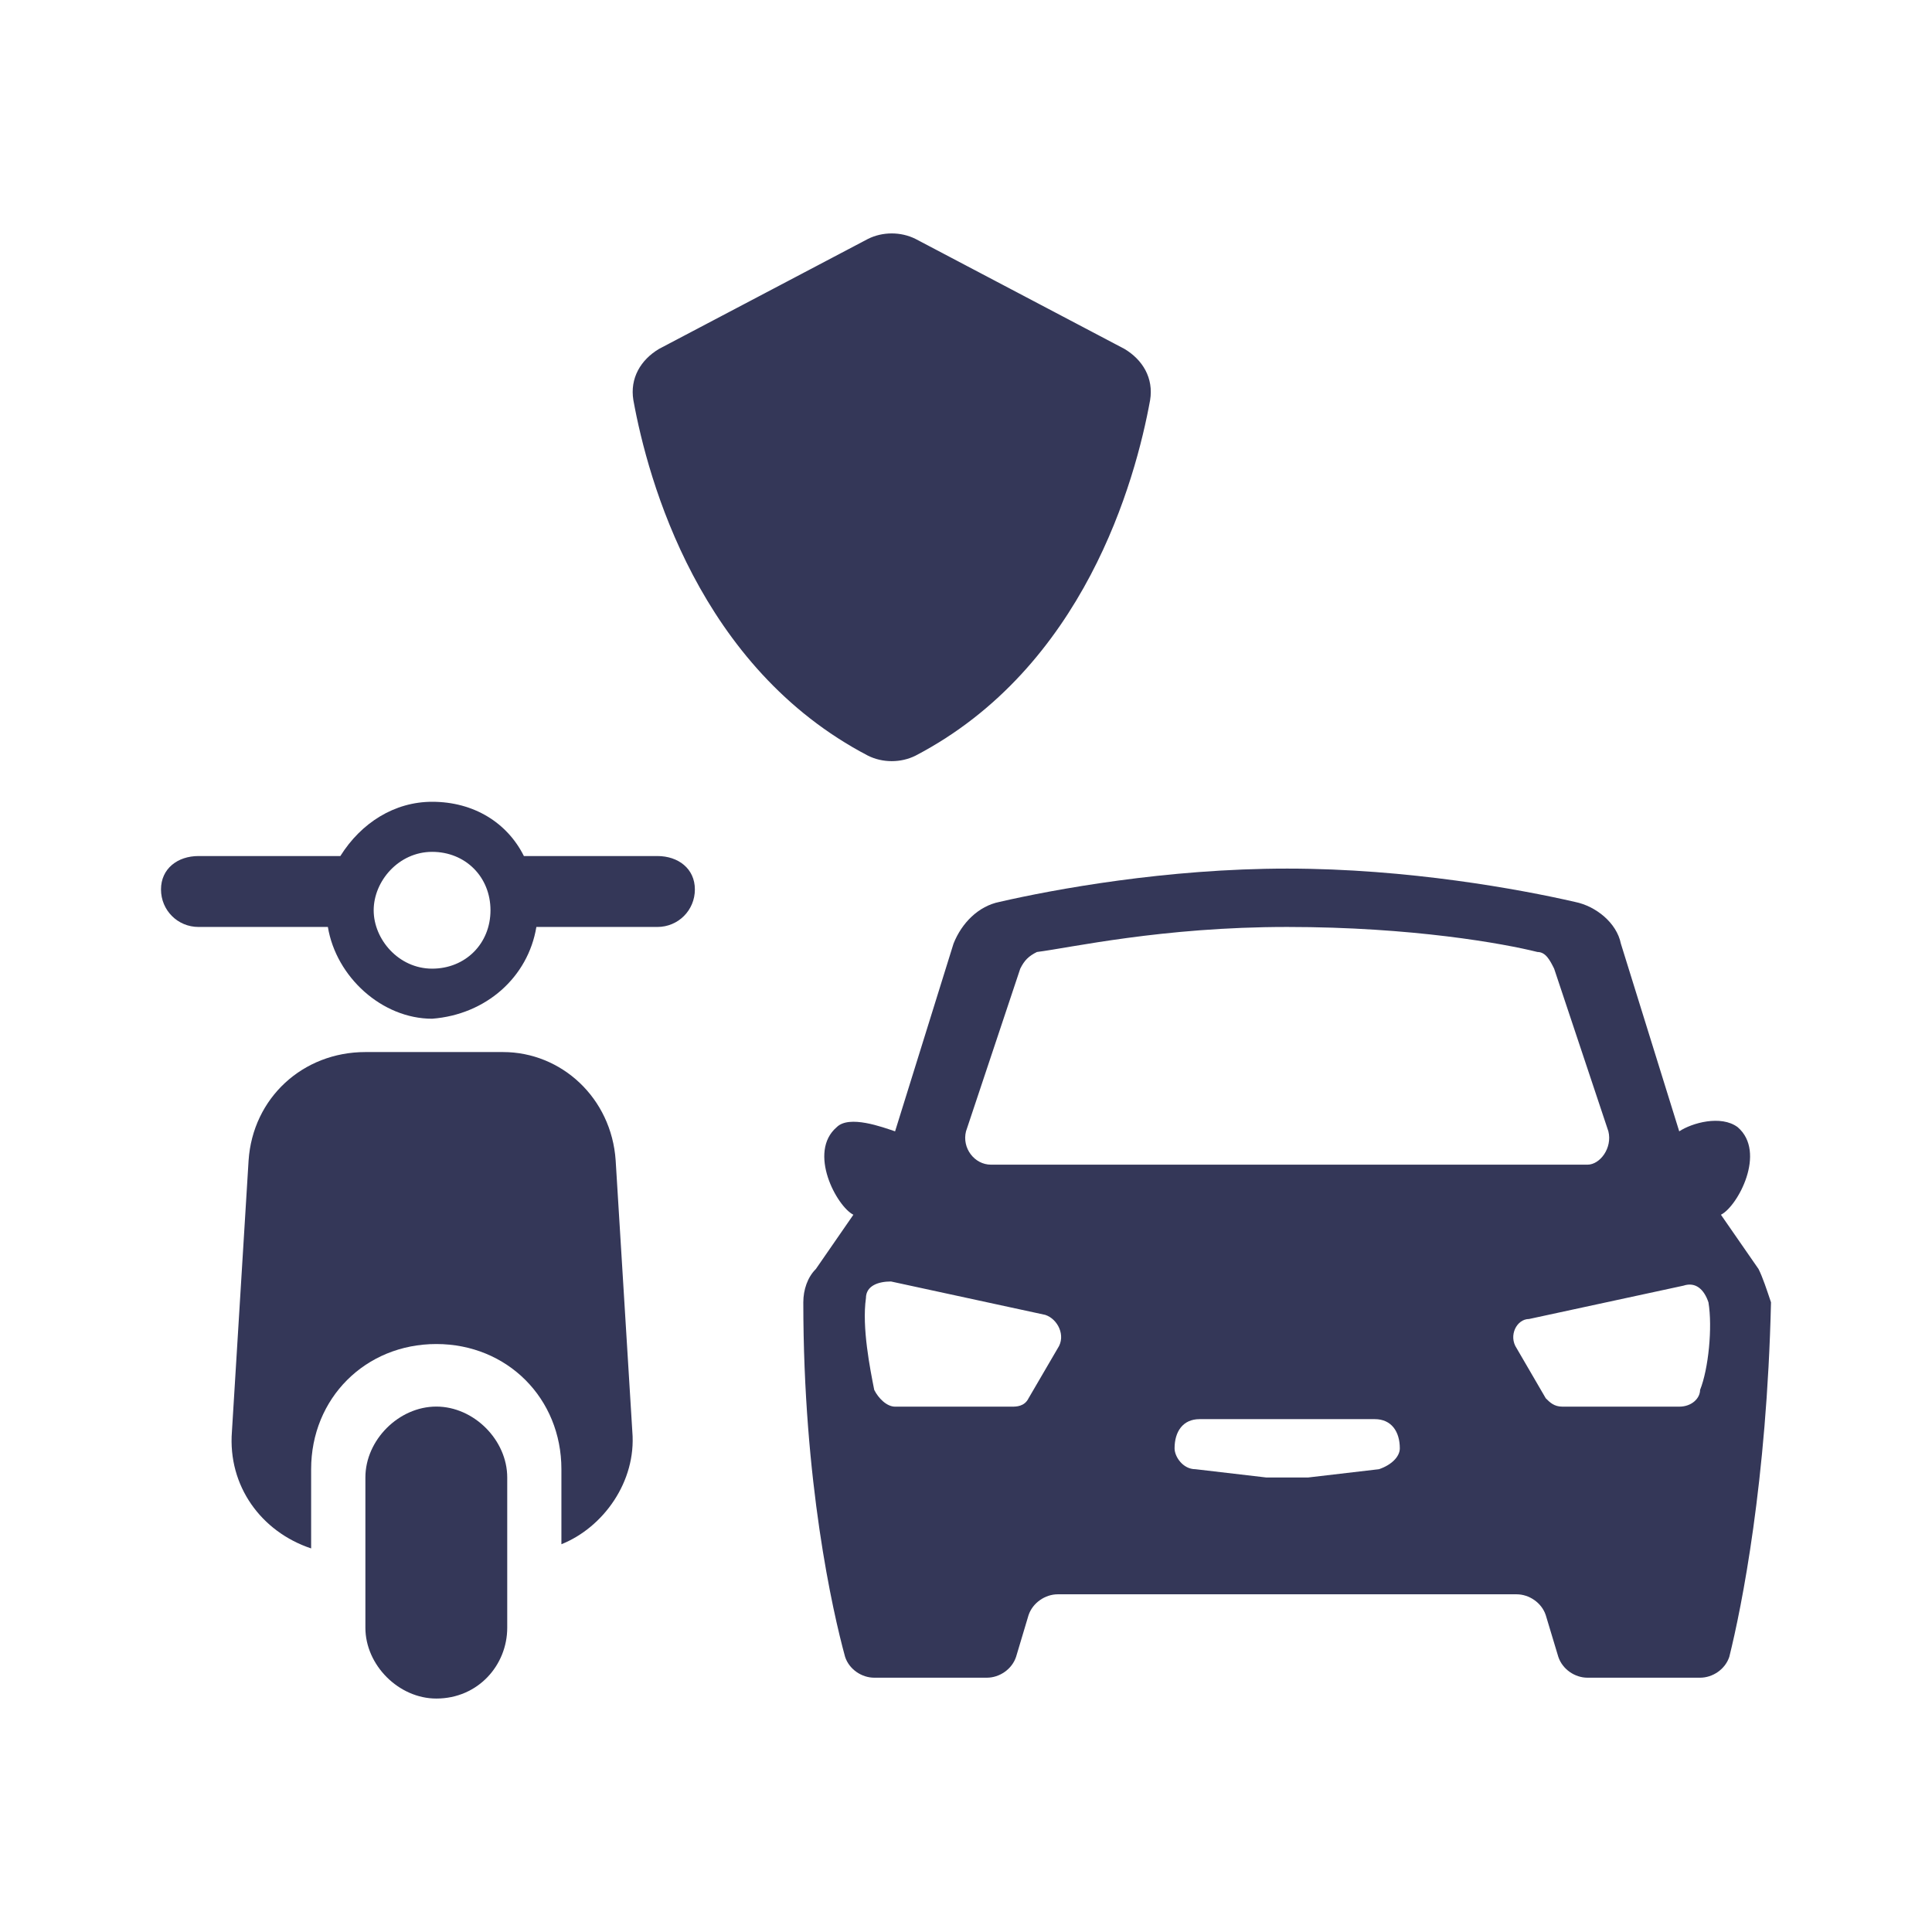 <svg xmlns="http://www.w3.org/2000/svg" width="24" height="24" viewBox="0 0 24 24" fill="none">
<path d="M21.845 15.764L21.378 15.09C21.586 14.986 21.948 14.313 21.586 14.002C21.378 13.847 21.016 13.95 20.86 14.054L20.135 11.722C20.083 11.463 19.824 11.256 19.565 11.204C18.891 11.049 17.492 10.79 15.99 10.79C14.487 10.79 13.088 11.049 12.415 11.204C12.156 11.256 11.948 11.463 11.845 11.722L11.119 14.054C10.964 14.002 10.549 13.847 10.394 14.002C10.031 14.313 10.394 14.986 10.601 15.09L10.135 15.764C10.031 15.867 9.979 16.023 9.979 16.178C9.979 18.406 10.342 20.012 10.498 20.582C10.549 20.738 10.705 20.841 10.86 20.841H12.259C12.415 20.841 12.57 20.738 12.622 20.582L12.777 20.064C12.829 19.909 12.985 19.805 13.14 19.805H18.84C18.995 19.805 19.151 19.909 19.202 20.064L19.358 20.582C19.41 20.738 19.565 20.841 19.72 20.841H21.119C21.275 20.841 21.43 20.738 21.482 20.582C21.637 19.96 21.948 18.406 22 16.178C21.948 16.023 21.897 15.867 21.845 15.764ZM12 14.054L12.674 12.033C12.726 11.929 12.777 11.878 12.881 11.826C13.296 11.774 14.435 11.515 15.99 11.515C17.544 11.515 18.684 11.722 19.099 11.826C19.202 11.826 19.254 11.929 19.306 12.033L19.98 14.054C20.031 14.261 19.876 14.468 19.72 14.468H12.311C12.104 14.468 11.948 14.261 12 14.054ZM13.14 16.748L12.777 17.37C12.726 17.474 12.622 17.474 12.57 17.474H11.119C11.016 17.474 10.912 17.37 10.86 17.266C10.809 17.007 10.705 16.489 10.757 16.126C10.757 15.971 10.912 15.919 11.068 15.919L12.985 16.334C13.14 16.385 13.244 16.593 13.14 16.748ZM17.13 18.251L16.249 18.354C16.093 18.354 15.886 18.354 15.731 18.354L14.85 18.251C14.694 18.251 14.591 18.095 14.591 17.992C14.591 17.784 14.694 17.629 14.902 17.629H15.99H17.078C17.285 17.629 17.389 17.784 17.389 17.992C17.389 18.095 17.285 18.199 17.13 18.251ZM21.119 17.266C21.119 17.37 21.016 17.474 20.86 17.474H19.41C19.306 17.474 19.254 17.422 19.202 17.37L18.84 16.748C18.736 16.593 18.84 16.385 18.995 16.385L20.912 15.971C21.068 15.919 21.171 16.023 21.223 16.178C21.275 16.489 21.223 17.007 21.119 17.266Z" fill="#343758"/>
<path d="M11.373 9.387C13.467 8.294 14.105 5.972 14.287 4.971C14.332 4.698 14.196 4.47 13.968 4.334L11.373 2.968C11.191 2.877 10.964 2.877 10.782 2.968L8.187 4.334C7.959 4.47 7.823 4.698 7.868 4.971C8.05 5.972 8.688 8.294 10.782 9.387C10.964 9.478 11.191 9.478 11.373 9.387Z" fill="#343758"/>
<path d="M5.42 21.1C4.954 21.1 4.539 20.686 4.539 20.22V18.354C4.539 17.888 4.954 17.473 5.42 17.473C5.886 17.473 6.301 17.888 6.301 18.354V20.22C6.301 20.686 5.938 21.1 5.42 21.1Z" fill="#343758"/>
<path d="M7.648 14.416C7.596 13.639 6.974 13.069 6.249 13.069H4.539C3.762 13.069 3.14 13.639 3.088 14.416L2.881 17.784C2.829 18.458 3.244 19.028 3.865 19.235V18.251C3.865 17.37 4.539 16.696 5.42 16.696C6.301 16.696 6.974 17.37 6.974 18.251V19.183C7.492 18.976 7.907 18.406 7.855 17.784L7.648 14.416Z" fill="#343758"/>
<path d="M8.166 10.634H6.508C6.301 10.22 5.886 9.96 5.368 9.96C4.902 9.96 4.487 10.22 4.228 10.634H2.466C2.207 10.634 2 10.79 2 11.049C2 11.308 2.207 11.515 2.466 11.515H4.073C4.176 12.137 4.746 12.655 5.368 12.655C6.041 12.603 6.56 12.137 6.663 11.515H8.166C8.425 11.515 8.632 11.308 8.632 11.049C8.632 10.79 8.425 10.634 8.166 10.634ZM5.368 12.033C4.953 12.033 4.642 11.67 4.642 11.308C4.642 10.945 4.953 10.582 5.368 10.582C5.782 10.582 6.093 10.893 6.093 11.308C6.093 11.722 5.782 12.033 5.368 12.033Z" fill="#343758"/>
</svg>